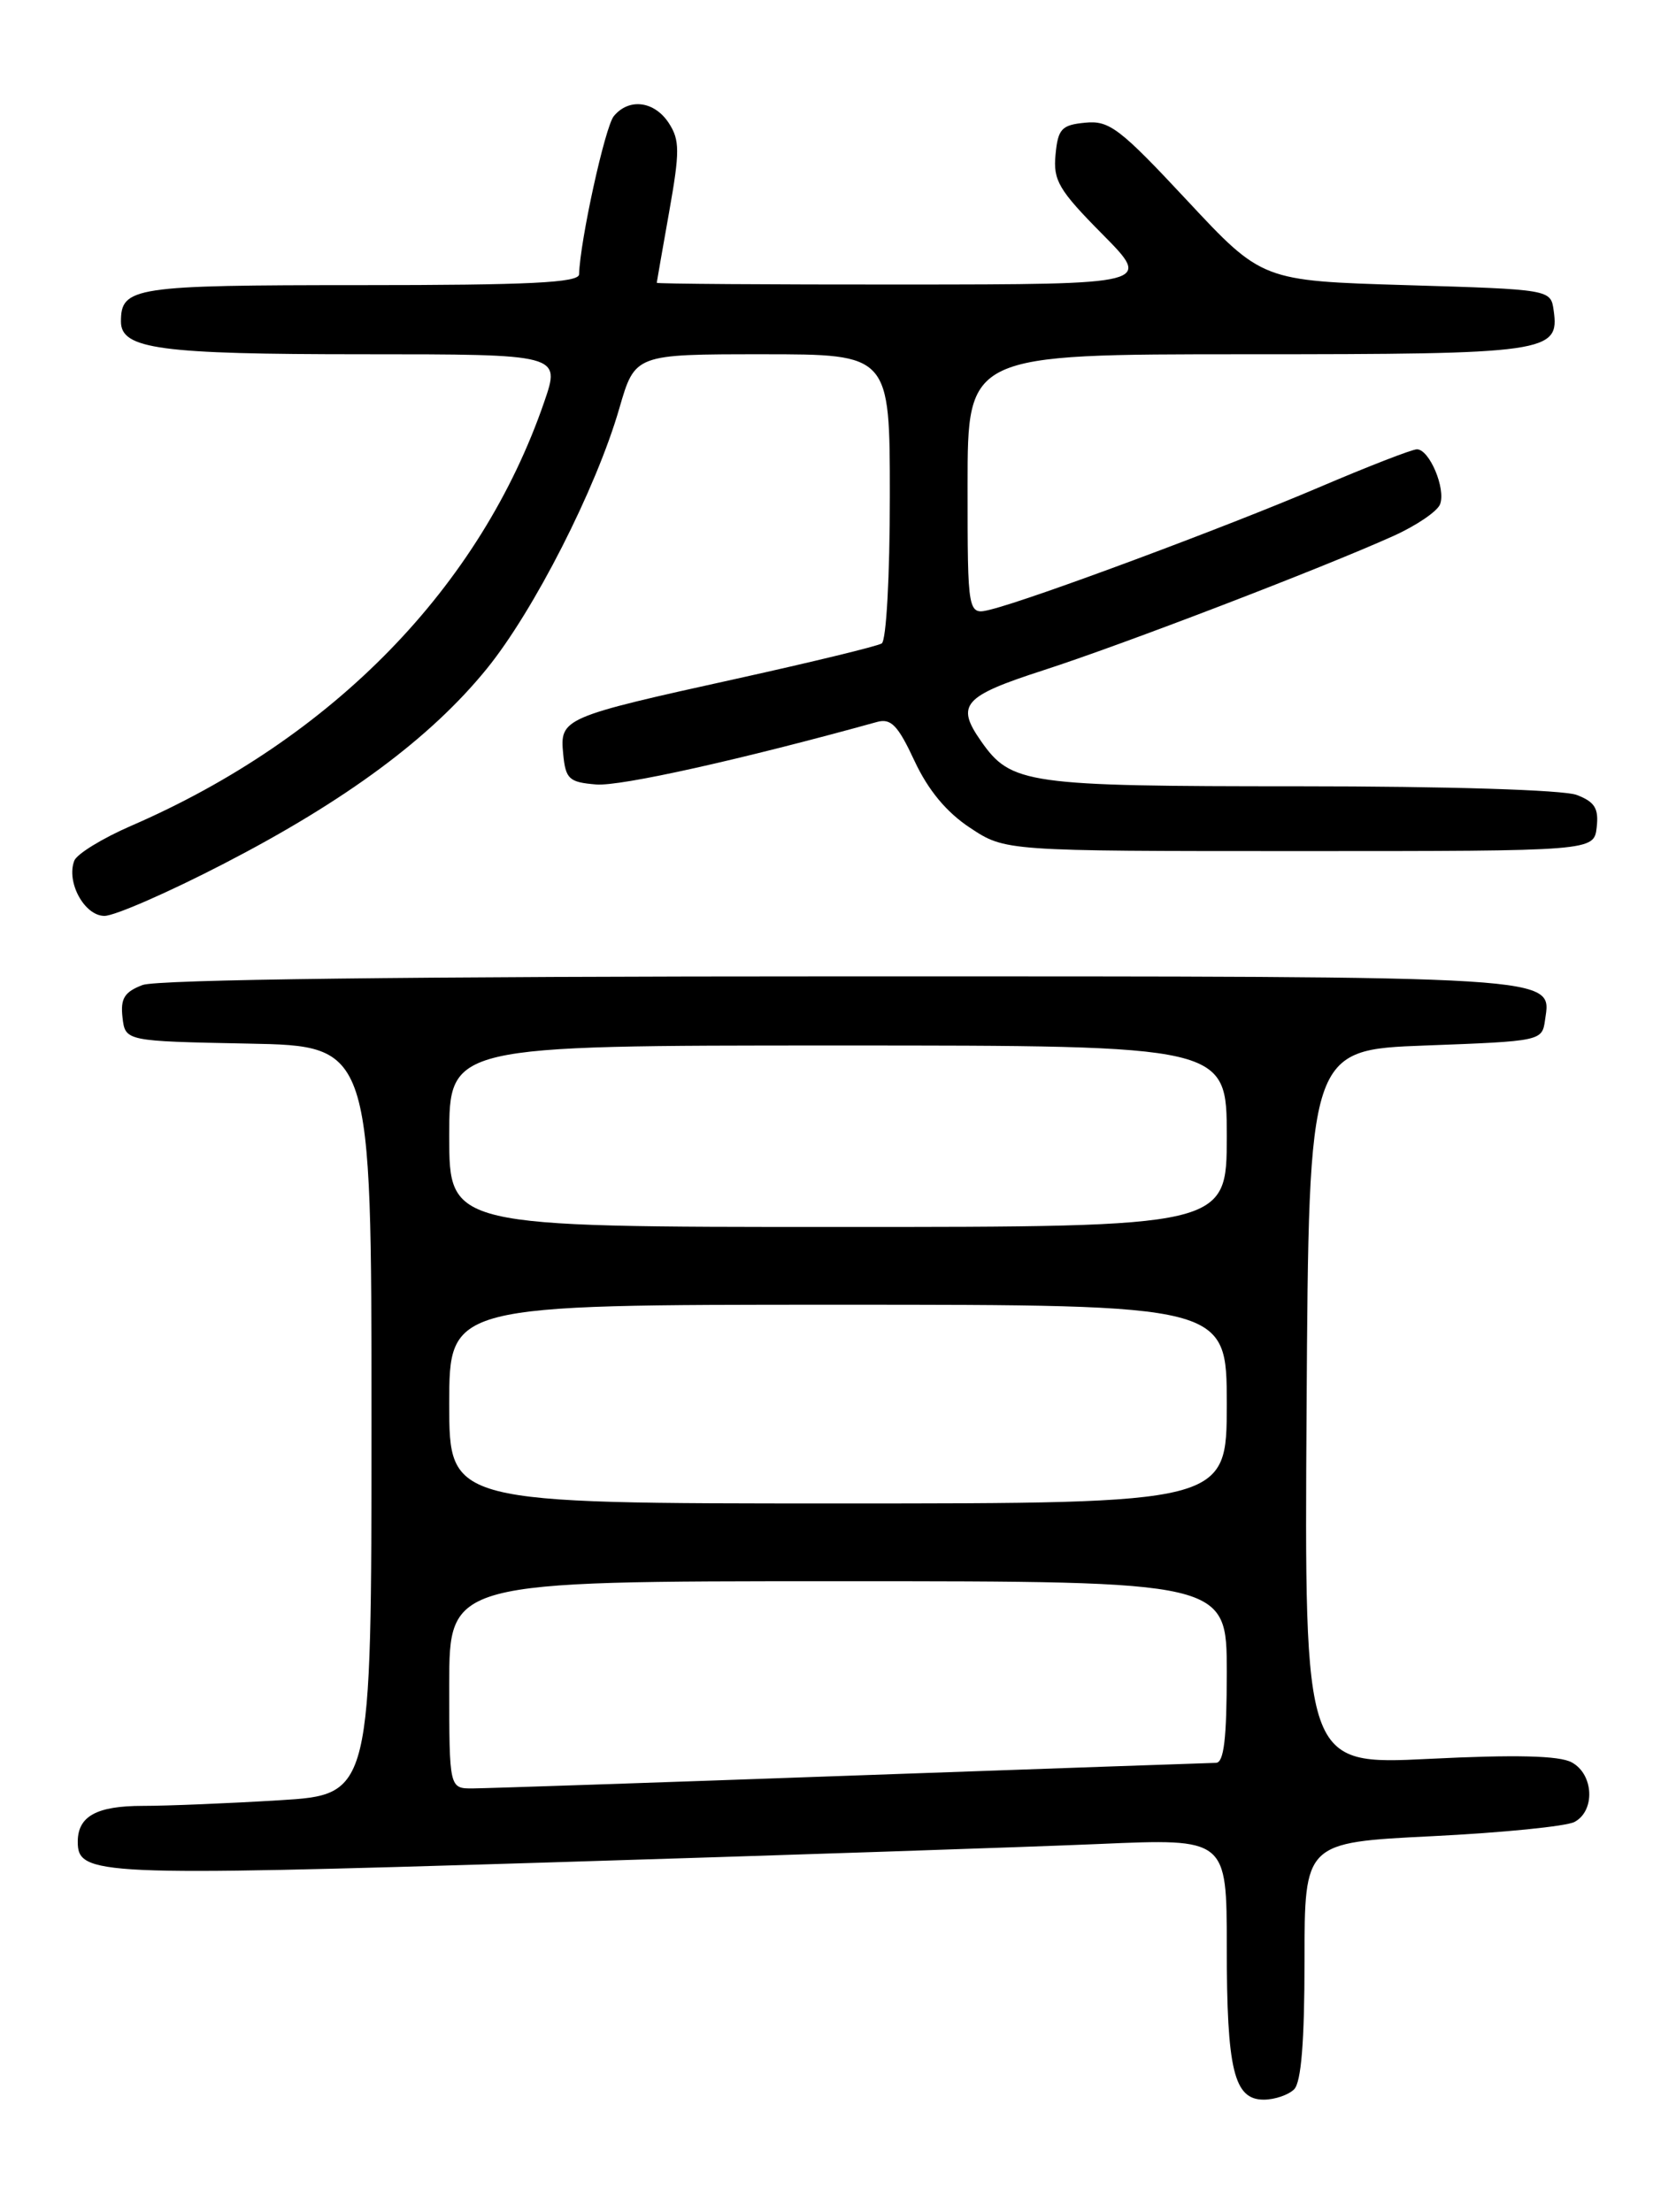 <?xml version="1.0" encoding="UTF-8" standalone="no"?>
<!DOCTYPE svg PUBLIC "-//W3C//DTD SVG 1.1//EN" "http://www.w3.org/Graphics/SVG/1.1/DTD/svg11.dtd" >
<svg xmlns="http://www.w3.org/2000/svg" xmlns:xlink="http://www.w3.org/1999/xlink" version="1.1" viewBox="0 0 194 256">
 <g >
 <path fill="currentColor"
d=" M 149.80 241.80 C 150.62 240.98 151.00 236.23 151.00 226.92 C 151.00 213.24 151.00 213.24 165.75 212.51 C 173.86 212.11 181.29 211.37 182.25 210.86 C 184.68 209.57 184.48 205.33 181.92 203.96 C 180.48 203.18 175.39 203.06 165.41 203.56 C 150.98 204.27 150.98 204.27 151.24 162.89 C 151.50 121.50 151.50 121.50 165.00 121.00 C 178.40 120.50 178.50 120.48 178.84 118.06 C 179.58 112.88 181.54 113.00 97.37 113.00 C 47.61 113.00 18.17 113.36 16.50 114.00 C 14.40 114.80 13.93 115.56 14.18 117.75 C 14.50 120.50 14.50 120.50 28.75 120.78 C 43.00 121.05 43.00 121.05 43.00 164.38 C 43.00 207.70 43.00 207.70 32.34 208.35 C 26.48 208.71 19.37 209.00 16.54 209.00 C 11.17 209.00 9.00 210.20 9.00 213.16 C 9.00 217.05 11.22 217.15 62.77 215.57 C 90.12 214.73 119.14 213.76 127.25 213.41 C 142.00 212.77 142.00 212.77 142.00 225.32 C 142.00 239.57 142.83 243.00 146.28 243.00 C 147.55 243.00 149.14 242.46 149.80 241.80 Z  M 25.95 99.94 C 40.06 92.65 49.84 85.40 56.32 77.43 C 61.79 70.71 69.01 56.54 71.69 47.25 C 73.50 41.00 73.50 41.00 88.25 41.00 C 103.00 41.00 103.00 41.00 103.00 57.44 C 103.00 66.68 102.59 74.14 102.06 74.47 C 101.54 74.79 94.00 76.62 85.31 78.54 C 65.12 82.99 64.79 83.14 65.19 87.26 C 65.47 90.17 65.86 90.53 69.00 90.79 C 71.80 91.03 85.87 87.89 101.50 83.56 C 103.13 83.10 103.93 83.93 105.85 88.05 C 107.43 91.44 109.55 94.00 112.28 95.80 C 116.35 98.50 116.35 98.50 150.43 98.50 C 184.50 98.50 184.50 98.50 184.82 95.75 C 185.07 93.56 184.60 92.80 182.50 92.00 C 180.96 91.42 167.63 91.00 150.39 91.00 C 118.79 91.00 117.04 90.75 113.56 85.78 C 110.61 81.57 111.48 80.58 120.75 77.58 C 129.92 74.62 153.09 65.73 161.31 62.02 C 163.95 60.83 166.38 59.18 166.69 58.36 C 167.38 56.57 165.46 52.00 164.01 52.00 C 163.45 52.00 158.30 54.00 152.59 56.44 C 141.90 61.00 119.56 69.32 114.72 70.53 C 112.00 71.22 112.00 71.22 112.00 56.11 C 112.00 41.00 112.00 41.00 144.31 41.00 C 179.15 41.00 180.53 40.80 179.84 35.94 C 179.50 33.50 179.50 33.50 162.80 33.00 C 146.09 32.50 146.09 32.50 137.41 23.20 C 129.64 14.87 128.41 13.92 125.62 14.20 C 122.88 14.46 122.46 14.91 122.18 17.90 C 121.89 20.88 122.55 22.00 127.60 27.10 C 133.35 32.91 133.35 32.91 104.68 32.93 C 88.90 32.94 76.01 32.85 76.02 32.73 C 76.03 32.60 76.68 28.90 77.46 24.50 C 78.70 17.52 78.69 16.21 77.42 14.25 C 75.75 11.69 72.81 11.31 71.05 13.44 C 70.04 14.66 67.14 27.85 67.03 31.75 C 67.01 32.72 61.25 33.00 41.70 33.00 C 15.44 33.00 14.00 33.22 14.00 37.22 C 14.00 40.40 18.49 41.00 42.01 41.00 C 64.89 41.00 64.89 41.00 63.00 46.50 C 55.63 67.92 38.56 85.44 15.17 95.58 C 11.85 97.02 8.89 98.84 8.60 99.61 C 7.64 102.09 9.78 106.00 12.09 106.00 C 13.27 106.00 19.50 103.28 25.95 99.94 Z  M 52.00 195.00 C 52.00 183.00 52.00 183.00 97.00 183.00 C 142.00 183.00 142.00 183.00 142.00 193.50 C 142.00 201.22 141.67 204.01 140.75 204.02 C 140.06 204.03 121.05 204.70 98.50 205.50 C 75.95 206.31 56.26 206.97 54.75 206.98 C 52.00 207.00 52.00 207.00 52.00 195.00 Z  M 52.00 162.50 C 52.00 151.00 52.00 151.00 97.00 151.00 C 142.00 151.00 142.00 151.00 142.00 162.50 C 142.00 174.00 142.00 174.00 97.00 174.00 C 52.00 174.00 52.00 174.00 52.00 162.50 Z  M 52.00 131.50 C 52.00 121.00 52.00 121.00 97.00 121.00 C 142.00 121.00 142.00 121.00 142.00 131.50 C 142.00 142.00 142.00 142.00 97.00 142.00 C 52.00 142.00 52.00 142.00 52.00 131.50 Z "/>
</g>
</svg>